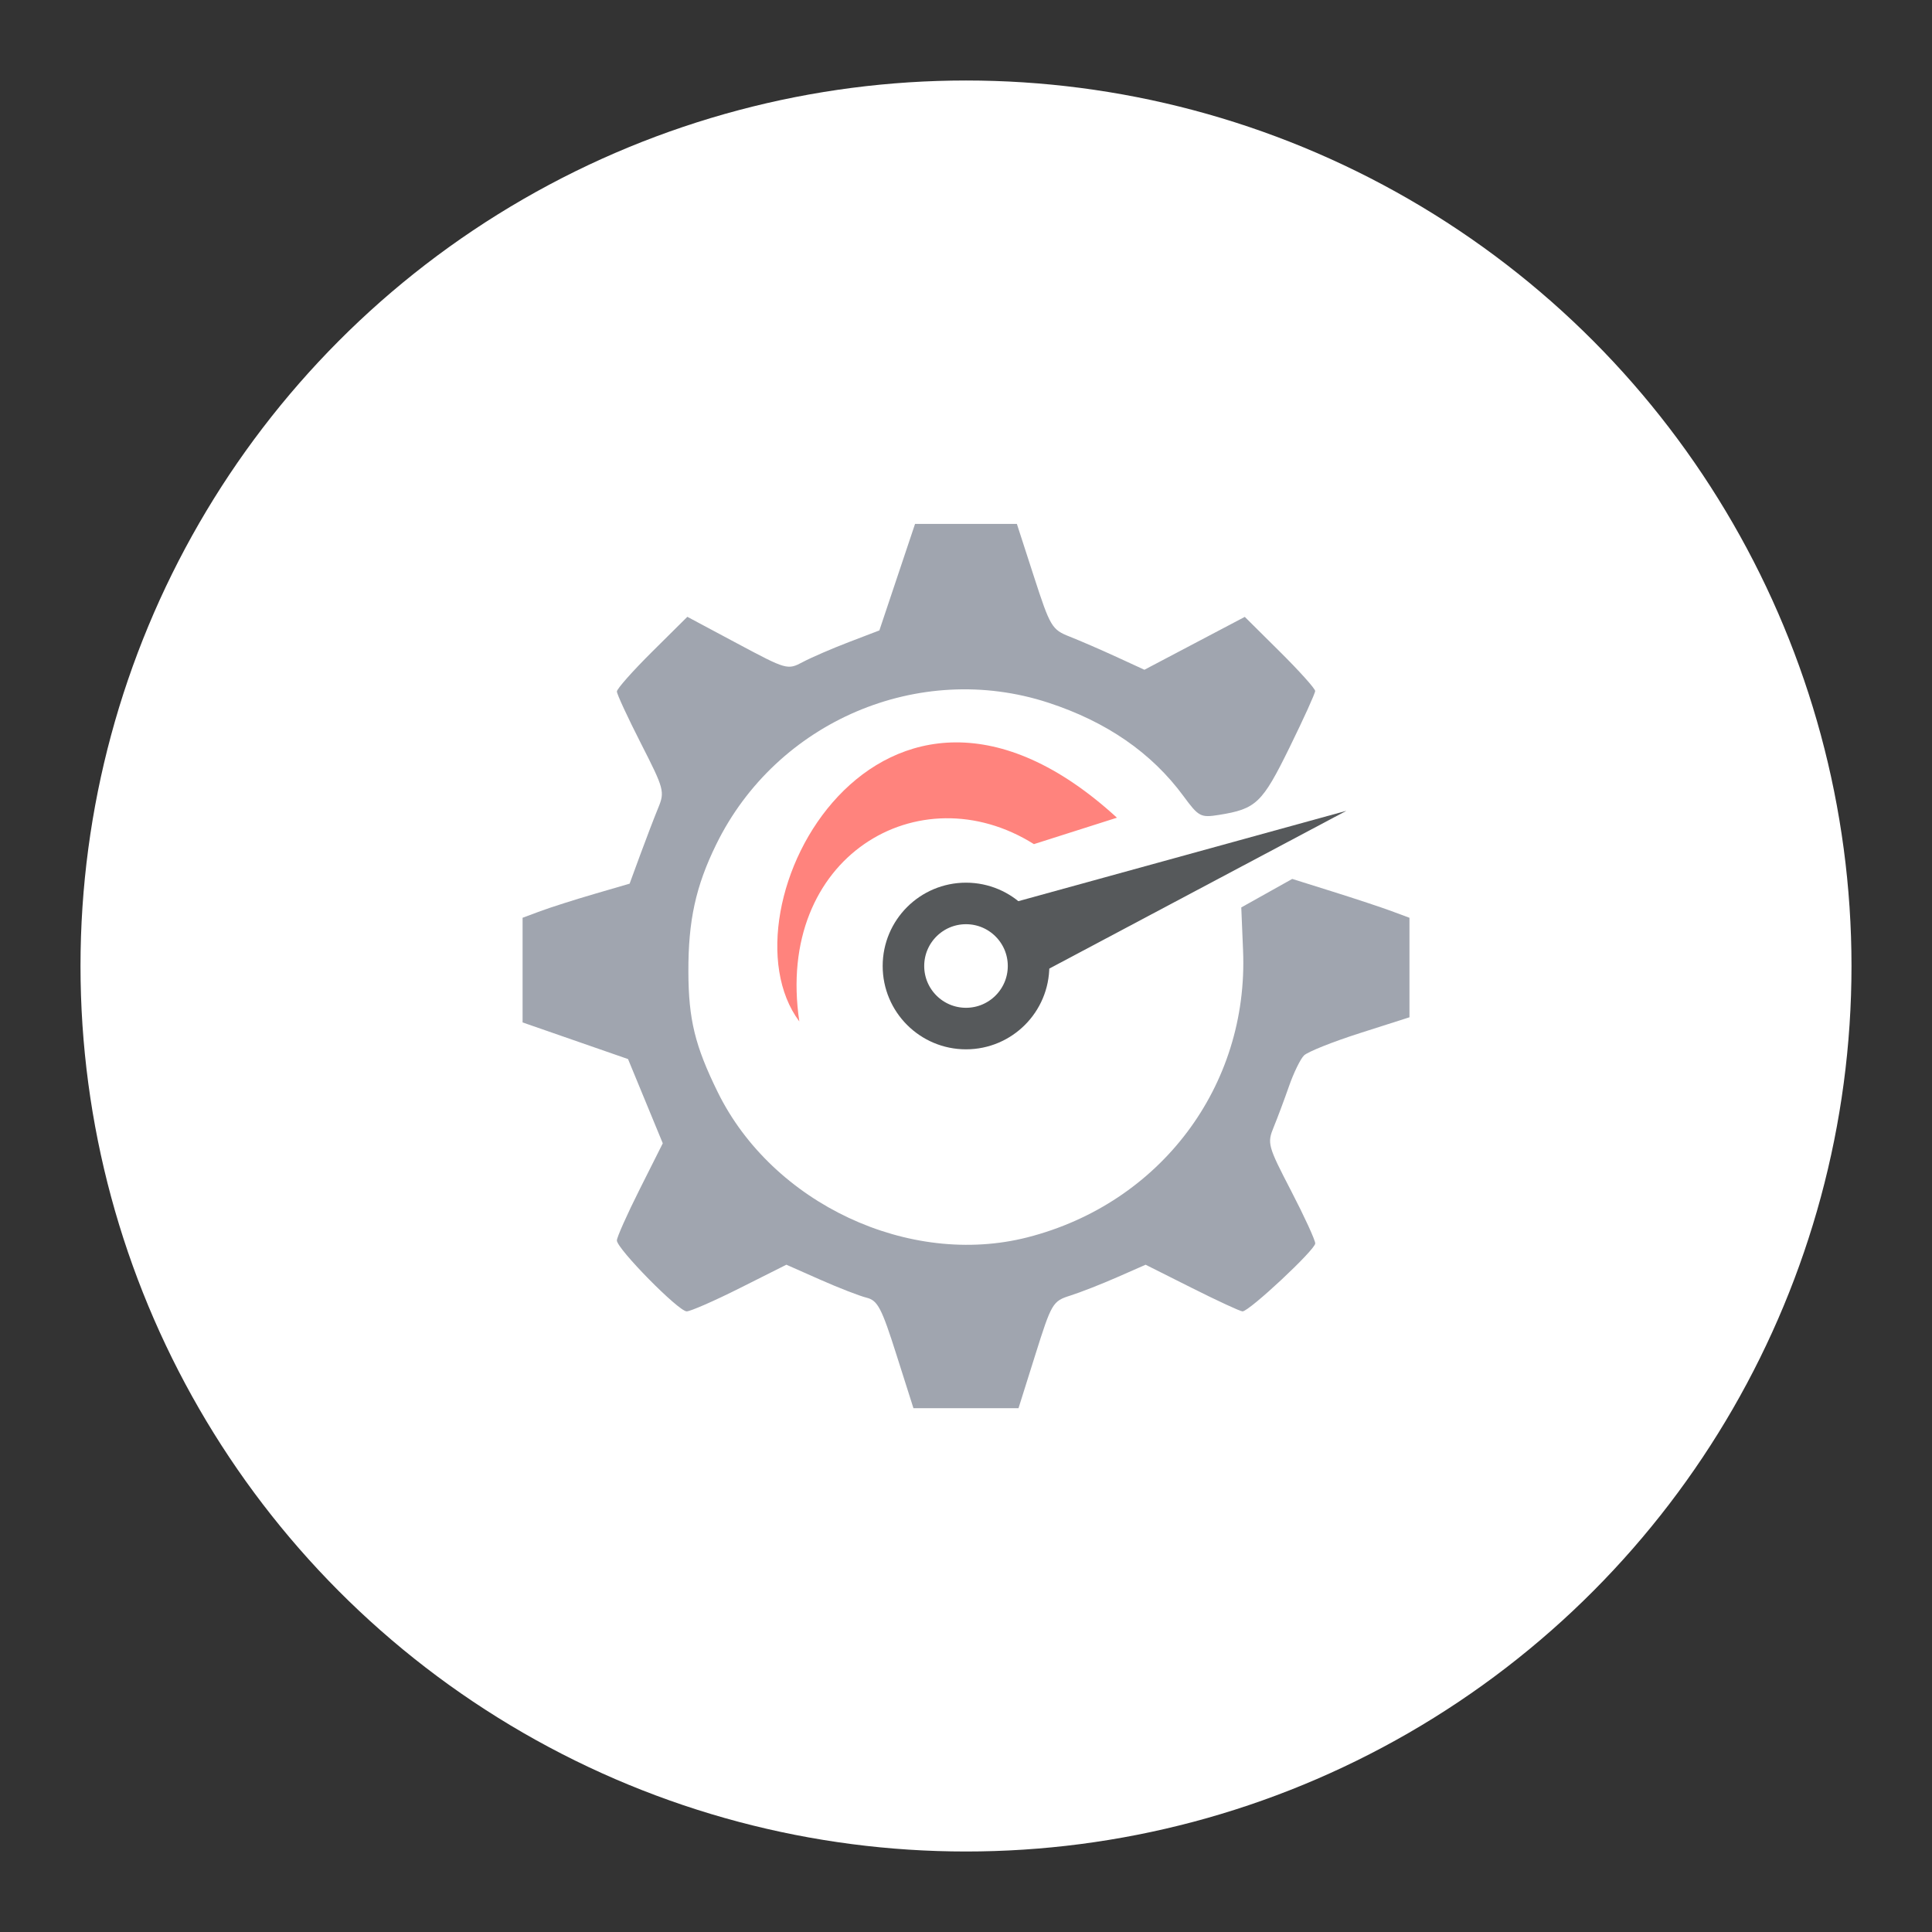 <?xml version="1.0" encoding="UTF-8"?>
<svg version="1.1" viewBox="0 0 192 192" xml:space="preserve" xmlns="http://www.w3.org/2000/svg">
	 <rect x="0" y="0" width="192" height="192" fill="#333333" stroke="none"/>
	 <circle class="a" cx="96" cy="96" r="88" fill="#fff"/><path d="m89.081 134.61c-1.467-4.624-1.861-5.376-2.958-5.645-0.696-0.171-2.775-0.979-4.619-1.795l-3.353-1.484-4.615 2.318c-2.538 1.275-4.921 2.318-5.295 2.318-0.809 0-6.937-6.227-6.937-7.049 0-0.313 1.026-2.613 2.281-5.111l2.281-4.541-3.453-8.372-10.479-3.641v-10.401l1.773-0.66c0.975-0.363 3.368-1.126 5.318-1.695l3.546-1.035 1.078-2.934c0.593-1.614 1.388-3.686 1.767-4.605 0.659-1.599 0.586-1.875-1.711-6.377-1.32-2.588-2.4-4.919-2.4-5.18 0-0.261 1.575-2.038 3.501-3.949l3.501-3.474 4.97 2.655c4.903 2.62 4.991 2.644 6.503 1.84 0.843-0.449 2.9-1.339 4.572-1.979l3.039-1.163 3.546-10.586h10.118l1.696 5.236c1.619 4.996 1.782 5.27 3.552 5.966 1.02 0.402 3.109 1.307 4.641 2.012l2.786 1.282 9.975-5.255 3.497 3.47c1.923 1.909 3.497 3.661 3.497 3.895s-1.153 2.773-2.562 5.644c-2.701 5.504-3.305 6.079-6.997 6.67-1.821 0.291-2.017 0.188-3.524-1.862-3.164-4.303-7.645-7.399-13.45-9.294-12.83-4.188-26.99 1.854-32.982 14.074-2.044 4.168-2.792 7.585-2.774 12.679 0.016 4.734 0.657 7.36 2.92 11.961 5.441 11.064 19.014 17.426 30.772 14.425 13.222-3.376 21.993-15.041 21.432-28.505l-0.178-4.281 5.065-2.834 4.052 1.272c2.229 0.699 4.85 1.568 5.825 1.931l1.773 0.659v9.888l-4.918 1.571c-2.705 0.864-5.211 1.865-5.568 2.226-0.358 0.36-1.024 1.728-1.481 3.039-0.457 1.311-1.142 3.142-1.522 4.068-0.663 1.616-0.593 1.873 1.719 6.331 1.326 2.556 2.408 4.914 2.405 5.24-6e-3 0.632-6.557 6.752-7.227 6.752-0.218 0-2.474-1.043-5.013-2.318l-4.616-2.318-2.845 1.249c-1.565 0.687-3.656 1.506-4.646 1.819-1.742 0.55-1.857 0.745-3.472 5.881l-1.67 5.311h-10.44z" fill="#a0a5af" stroke-width=".507"/><circle cx="96" cy="96" r="6.217" fill="#fff" stroke="#56595b" stroke-linecap="round" stroke-linejoin="round" stroke-width="4.128"/><path d="m100.68 89.701 33.125-9.125-31.762 16.868z" fill="#56595b"/><path d="m111 81.263-8.25 2.625c-11.408-7.165-25.763 1.262-23.313 17.625-8.309-11.141 8.064-41.779 31.563-20.25z" fill="#ff837d"/></svg>
